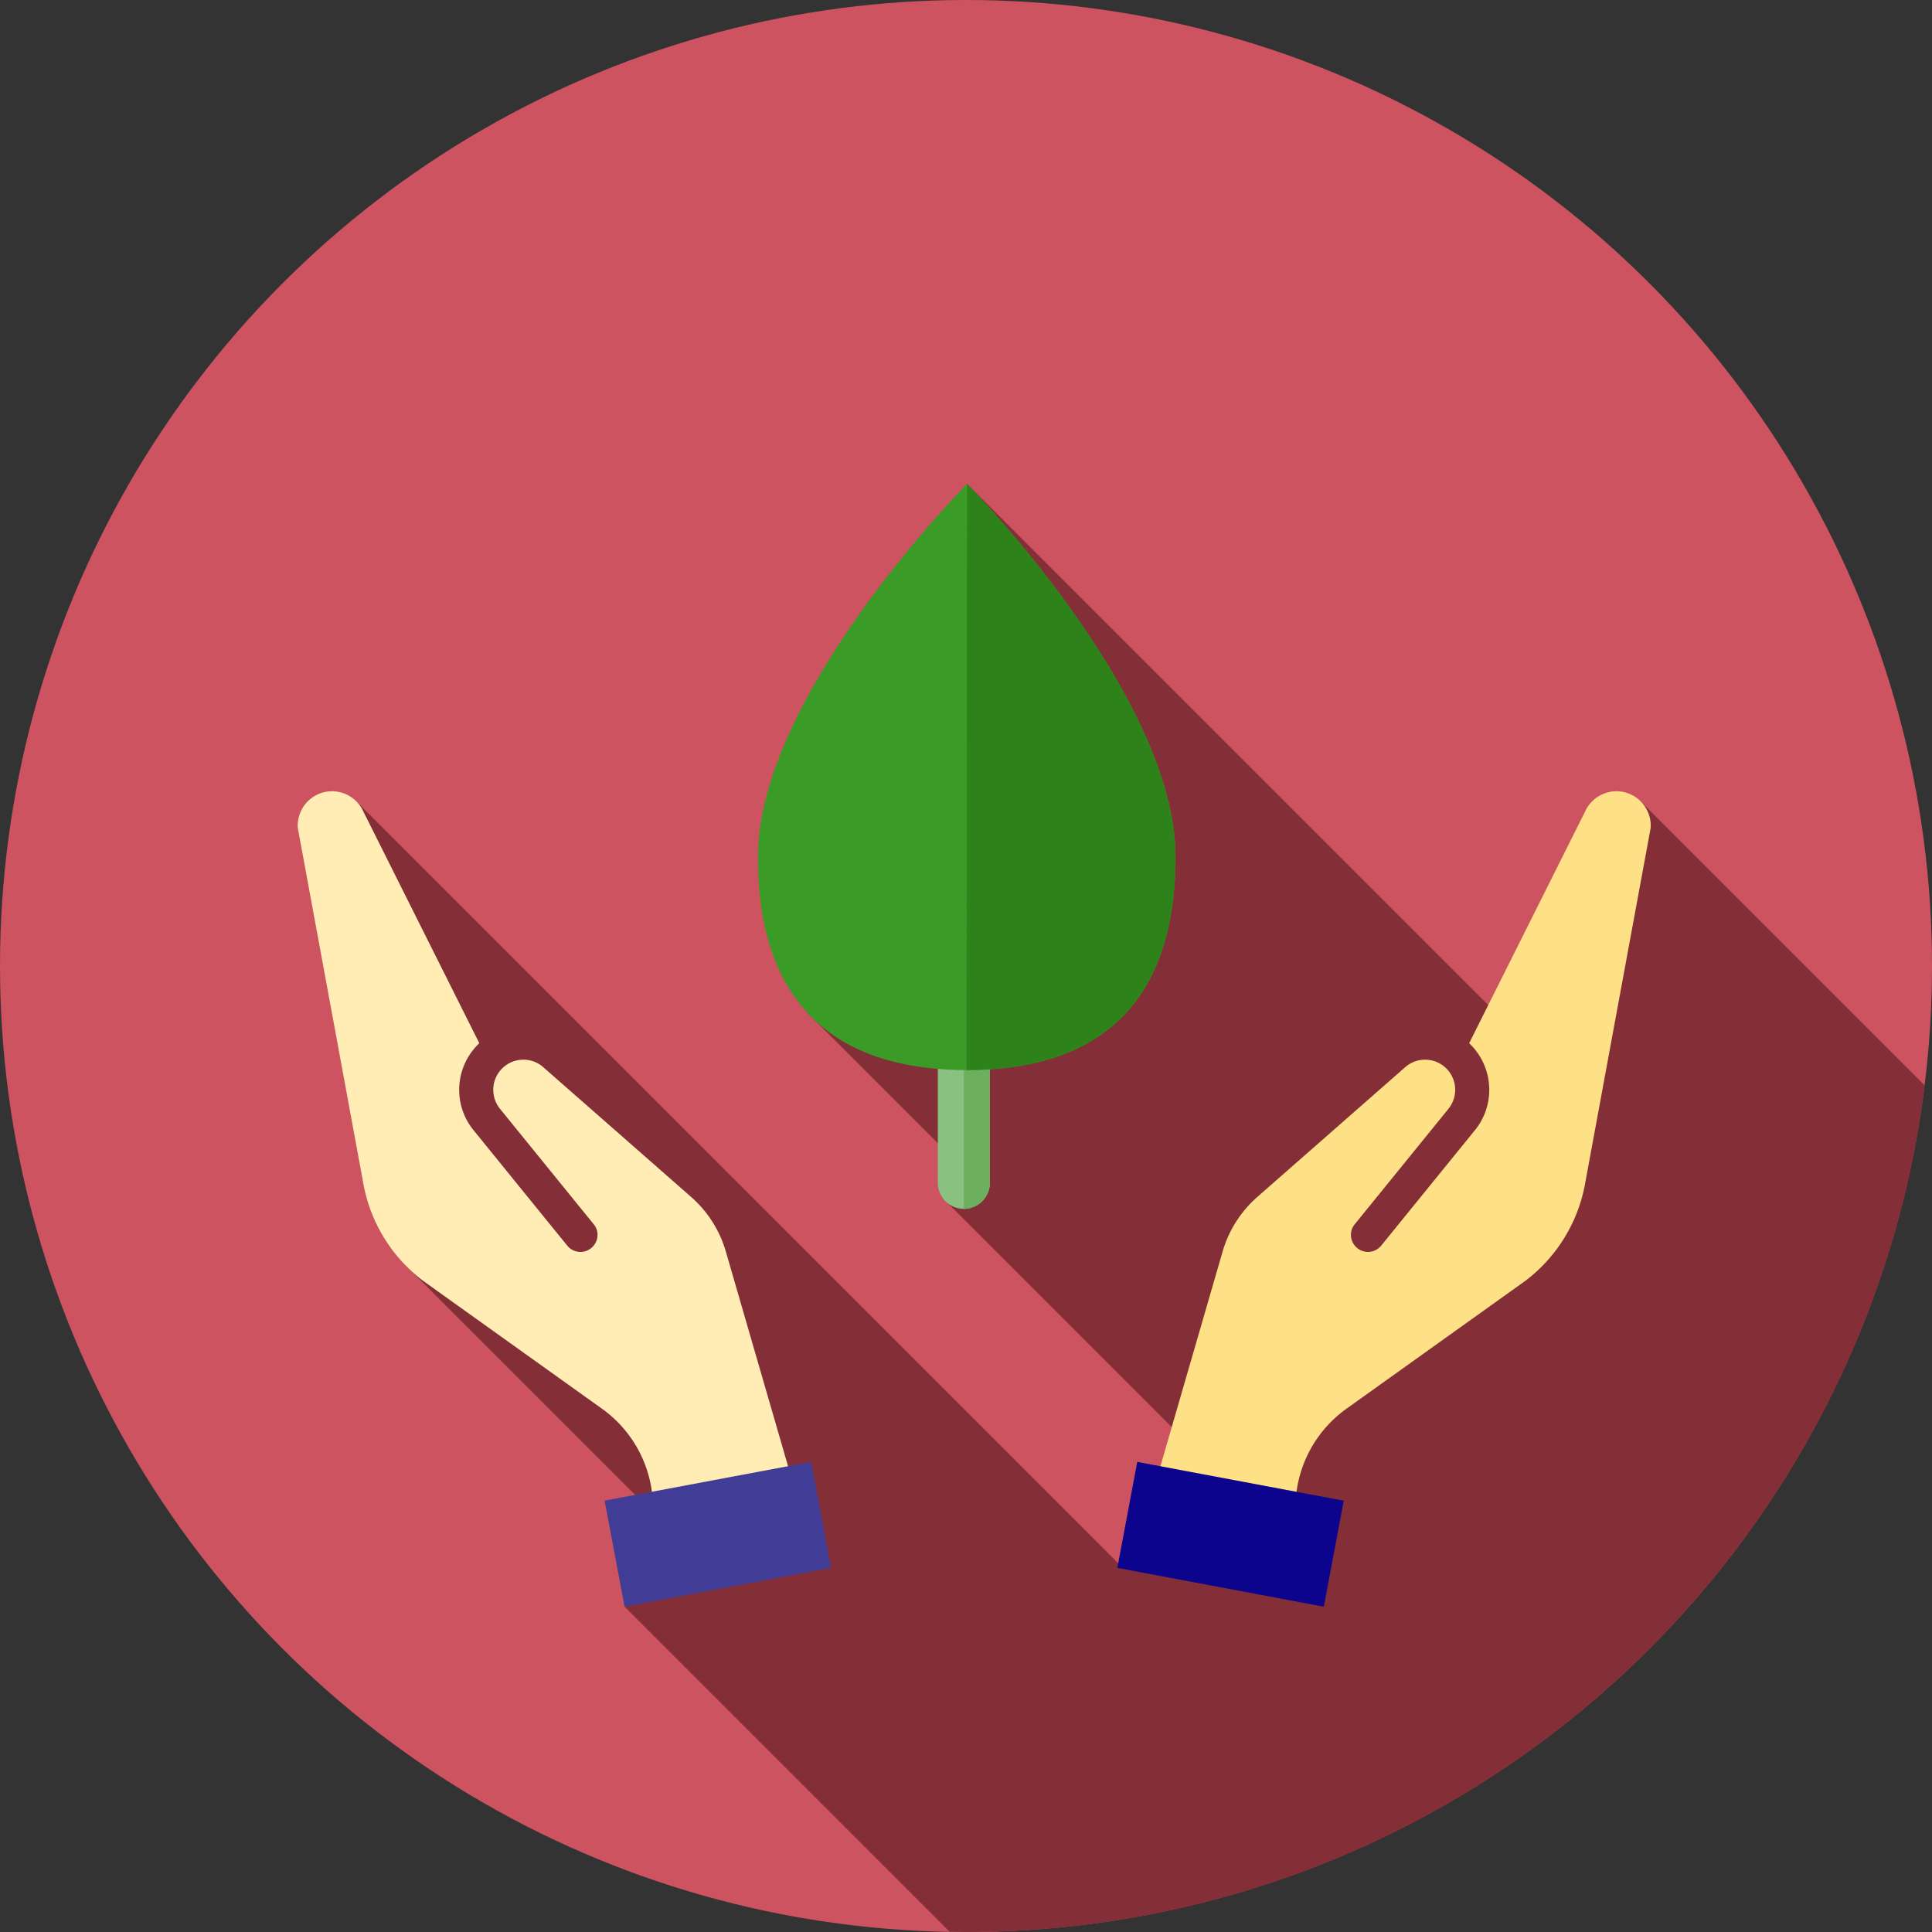 <svg xmlns="http://www.w3.org/2000/svg" viewBox="0 0 512.002 512.002" width="512" height="512"><rect x="0" y="0" width="512.002" height="512.002" fill="#333333" stroke="none"/><circle cx="256.001" cy="256" r="256" data-original="#273B7A" data-old_color="#273B7A" fill="#cd5360"/><path d="M510.055 287.639l-75.311-75.311-26.307 68.067-152.165-152.166-22.275 83.354-19.84 57.004 42.062 42.062-4.922 8.325 72.695 72.695-27.102 23.166L94.383 212.328l7.887 57.465 5.051 65.367 76.383 76.383-18.18 14.25 86.154 86.154c1.439.024 2.877.055 4.322.055 130.673-.002 238.467-97.908 254.055-224.363z" data-original="#121149" data-old_color="#CD5360" fill="#842f38"/><path d="M429.831 209.81a9.118 9.118 0 0 0-9.75 5.227c-.024.053-.048.107-.076.159l-30.66 61.264c.379.359.743.738 1.093 1.138 5.486 6.254 5.661 15.507.421 21.932l-24.823 30.577a4.507 4.507 0 0 1-6.342.659c-1.934-1.569-2.27-4.449-.659-6.342l24.823-30.577c2.436-3.031 2.377-7.363-.198-10.299a7.931 7.931 0 0 0-5.48-2.7 7.927 7.927 0 0 0-5.785 1.965l-39.176 34.38a30.617 30.617 0 0 0-9.218 14.498l-21.794 75.214 39.622 13.352 1.555-22.812a32.278 32.278 0 0 1 13.474-24.138l47.494-33.957a41.673 41.673 0 0 0 15.831-26.312l17.261-93.637c.312-4.649-2.998-8.84-7.613-9.591z" data-original="#FEE187" fill="#fee187"/><path data-original="#B54324" data-old_color="#0F00FF" fill="#0c048d" d="M296.107 415.514l5.28-28.097 54.724 10.284-5.28 28.097z"/><path d="M86.531 209.81a9.12 9.12 0 0 1 9.75 5.227c.024.053.048.107.076.159l30.66 61.264c-.379.359-.743.738-1.093 1.138-5.485 6.254-5.661 15.507-.421 21.932l24.823 30.577a4.507 4.507 0 0 0 6.342.659c1.934-1.569 2.27-4.449.659-6.342l-24.823-30.577c-2.436-3.031-2.377-7.363.198-10.299a7.931 7.931 0 0 1 5.48-2.7 7.927 7.927 0 0 1 5.785 1.965l39.176 34.38a30.617 30.617 0 0 1 9.218 14.498l21.794 75.214-39.622 13.352-1.555-22.812a32.278 32.278 0 0 0-13.474-24.138L112.01 339.35a41.673 41.673 0 0 1-15.831-26.312l-17.261-93.637c-.31-4.649 2.999-8.84 7.613-9.591z" data-original="#FFEDB5" fill="#ffedb5"/><path data-original="#D35933" class="active-path" data-old_color="#413D97" fill="#413d96" d="M165.515 425.786l-5.28-28.098 54.723-10.284 5.28 28.097z"/><path d="M255.429 320.359a6.897 6.897 0 0 1-6.896-6.896v-94.239a6.897 6.897 0 0 1 13.792 0v94.239a6.899 6.899 0 0 1-6.896 6.896z" data-original="#8BC180" fill="#8bc180"/><path d="M255.429 212.328a6.897 6.897 0 0 1 6.896 6.896v94.239a6.897 6.897 0 0 1-6.896 6.896V212.328z" data-original="#6CAF5F" fill="#6caf5f"/><path d="M200.86 227.049c.033-42.899 55.411-98.819 55.411-98.819s55.296 56.003 55.263 98.902c-.033 42.899-24.817 56.473-55.38 56.451-30.561-.025-55.327-13.635-55.294-56.534z" data-original="#3B9B27" fill="#3b9b27"/><path d="M256.272 128.229s55.296 56.003 55.263 98.902c-.033 42.899-24.817 56.473-55.38 56.451l.117-155.353z" data-original="#2E821A" fill="#2e821a"/></svg>